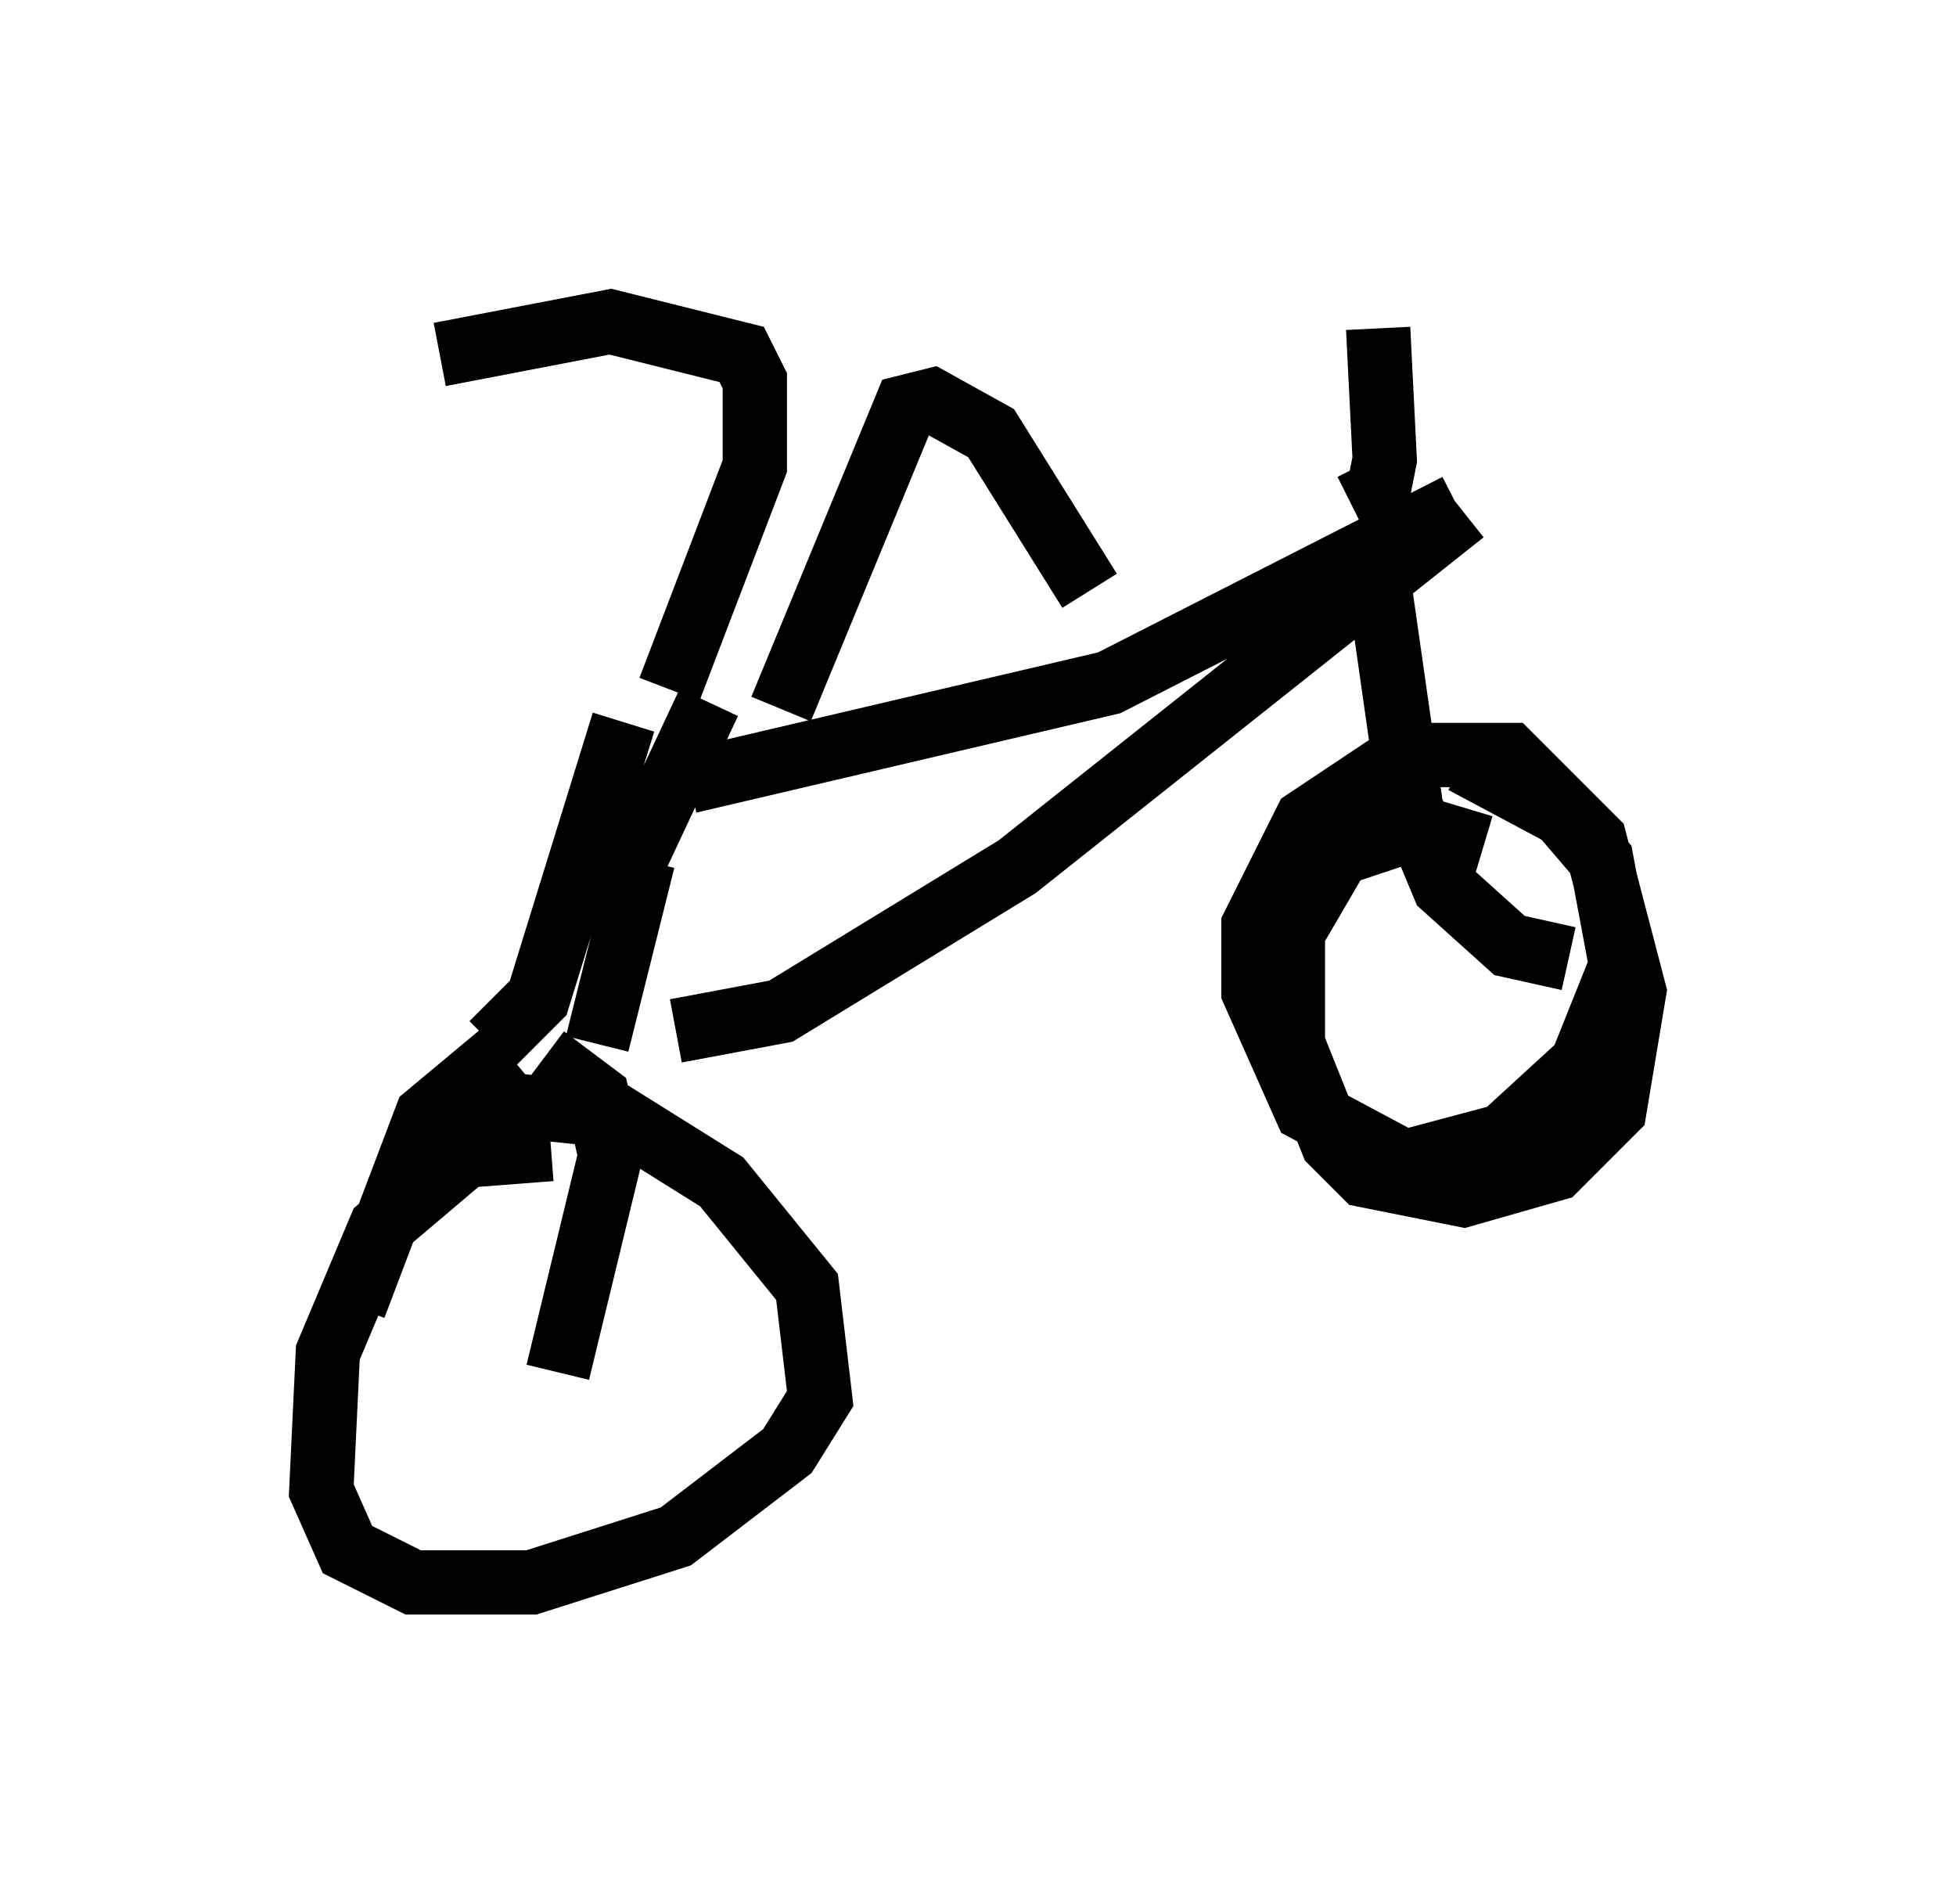 <?xml version="1.0" encoding="utf-8" ?>
<svg baseProfile="full" height="29.6" version="1.1" width="30.417" xmlns="http://www.w3.org/2000/svg" xmlns:ev="http://www.w3.org/2001/xml-events" xmlns:xlink="http://www.w3.org/1999/xlink"><defs /><rect fill="white" height="29.6" width="30.417" x="0" y="0" /><path d="M11.125, 5.613 m-0.204, -0.102 m-4.083, 0.0 l2.654, -0.51 2.042, 0.51 l0.204, 0.408 0.0, 1.327 l-1.327, 3.471 m1.735, 0.306 l1.94, -4.696 0.408, -0.102 l0.919, 0.51 1.531, 2.45 m-5.921, 1.735 l-1.531, 3.267 m0.204, -2.96 l-1.327, 4.288 -0.715, 0.715 m0.204, 0.102 l-1.225, 1.021 -1.123, 2.96 m2.96, -3.879 l0.817, 0.613 0.204, 0.919 l-0.817, 3.369 m1.327, -7.963 l-0.715, 2.858 m1.429, -4.083 l6.533, -1.531 5.41, -2.756 m-12.148, 8.167 l1.633, -0.306 3.675, -2.246 l6.942, -5.513 m-1.327, 1.021 l0.51, 3.573 0.51, 1.225 l1.021, 0.919 0.919, 0.204 m-1.327, -1.735 l-1.021, -0.306 -1.225, 0.408 l-0.715, 1.225 0.0, 1.735 l0.613, 1.531 0.51, 0.51 l1.531, 0.306 1.429, -0.408 l0.919, -0.919 0.306, -1.838 l-0.613, -2.348 -1.327, -1.327 l-1.633, 0.0 -1.531, 1.021 l-0.817, 1.633 0.0, 1.021 l0.817, 1.838 1.531, 0.817 l1.531, -0.408 1.225, -1.123 l0.613, -1.531 -0.306, -1.633 l-0.613, -0.715 -1.531, -0.817 m-14.19, 6.023 l-1.327, 0.102 -1.327, 1.123 l-0.817, 1.94 -0.102, 2.144 l0.408, 0.919 1.021, 0.51 l1.838, 0.0 2.246, -0.715 l1.735, -1.327 0.51, -0.817 l-0.204, -1.735 -1.327, -1.633 l-1.633, -1.021 -1.94, -0.204 l-0.919, 0.613 -0.817, 1.429 m15.109, -11.331 l0.408, -0.204 0.102, -0.51 l-0.102, -2.042 " fill="none" stroke="black" stroke-width="1" /></svg>